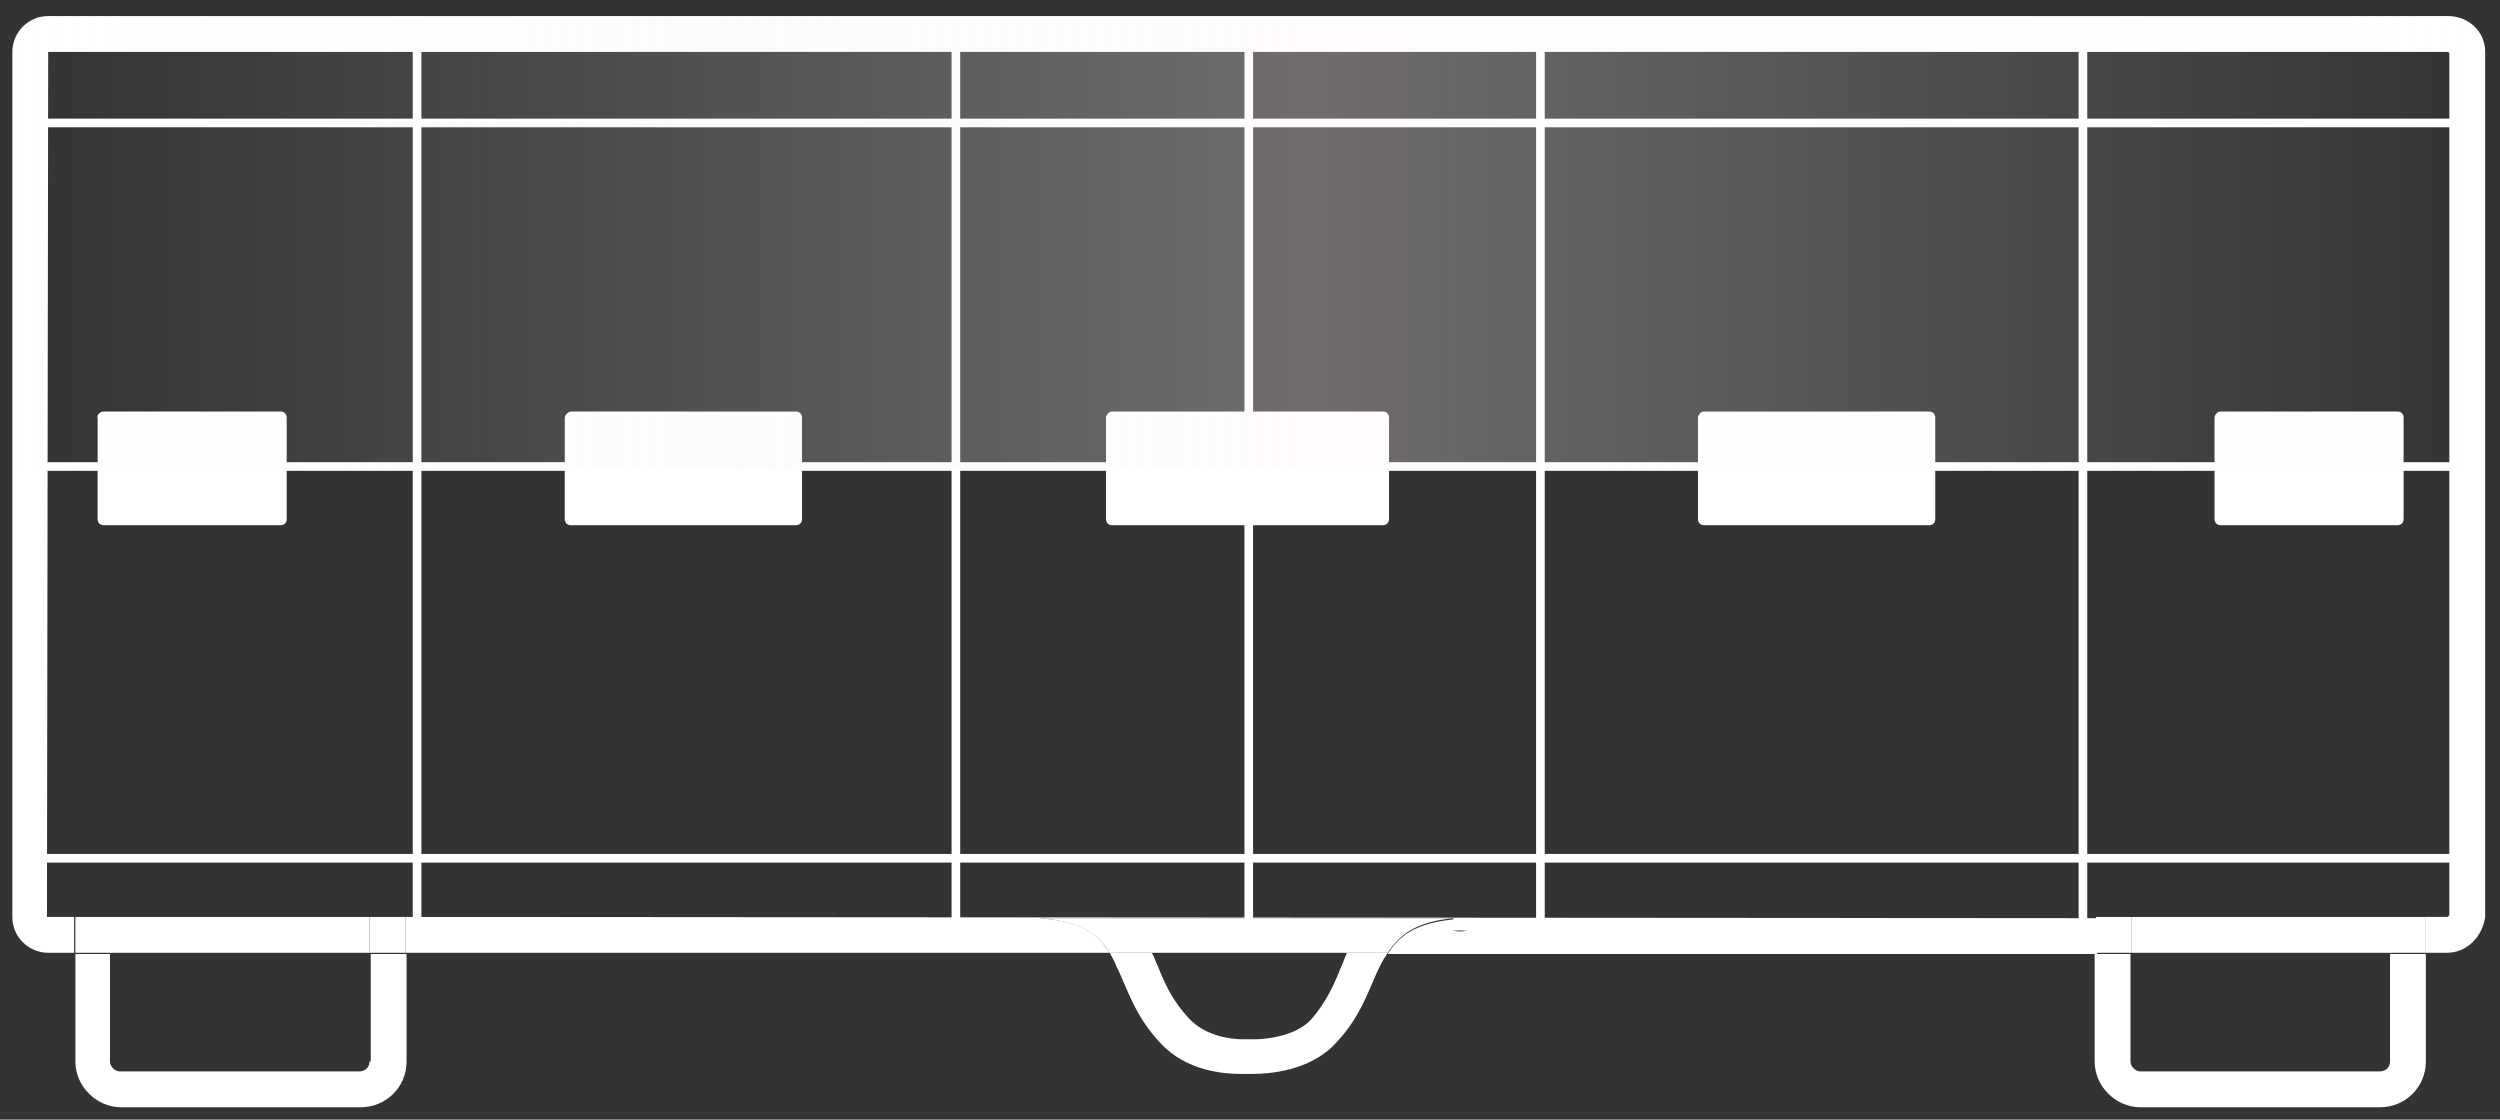 <svg xmlns="http://www.w3.org/2000/svg" xmlns:xlink="http://www.w3.org/1999/xlink" id="Calque_1" x="0" y="0" enable-background="new 0 0 202.3 90.6" version="1.1" viewBox="0 0 202.3 90.6" xml:space="preserve"><rect x="0" y="0" width="202.3" height="90.6" fill="#333333" stroke="none"/><style type="text/css">.st0{fill:#fff}.st1{fill:url(#SVGID_1_)}</style><g><g><path d="M117.6,75.3L117.6,75.3c0.4,0,0.7,0,1.1,0H117.6z" class="st0"/><path d="M84,75.4L84,75.4l-0.5,0C83.6,75.3,83.8,75.4,84,75.4z" class="st0"/><rect width=".7" height="72.6" x="77" y="3.1" class="st0"/><rect width=".7" height="72.6" x="33.4" y="3.1" class="st0"/><rect width=".7" height="72.6" x="100.7" y="3.4" class="st0"/><rect width=".7" height="72.6" x="124.3" y="3.1" class="st0"/><rect width=".7" height="72.6" x="168.2" y="3.1" class="st0"/><rect width="196.9" height=".7" x="2.2" y="37.4" class="st0"/><rect width="197.5" height=".7" x="2.3" y="9.6" class="st0"/><rect width="197.5" height=".7" x="2.3" y="69.1" class="st0"/></g><path d="M29.9,85.9c0,0.5-0.4,0.8-0.8,0.8H9.7c-0.4,0-0.8-0.4-0.8-0.8v-8.7H6.1v8.7c0,2,1.7,3.7,3.7,3.7h19.4 c2,0,3.7-1.6,3.7-3.7v-8.7h-2.9V85.9z" class="st0"/><path d="M193.4,85.9c0,0.5-0.4,0.8-0.8,0.8h-19.4c-0.4,0-0.8-0.4-0.8-0.8v-8.7h-2.9v8.7c0,2,1.7,3.7,3.7,3.7h19.4 c2,0,3.7-1.6,3.7-3.7v-8.7h-2.9V85.9z" class="st0"/><path d="M90.3,78.1c0.9,1.8,1.5,4.1,3.6,6.3c2.1,2.3,5.2,2.5,6.5,2.5c0.4,0,0.6,0,0.6,0s0.1,0,0.4,0 c1.2,0,4.6-0.2,6.7-2.5c2.1-2.2,2.7-4.5,3.6-6.3c0.2-0.4,0.4-0.7,0.6-1H89.8C90,77.5,90.2,77.8,90.3,78.1z M109,77.1 c-0.2,0.4-0.3,0.8-0.5,1.2c-0.6,1.5-1.2,2.8-2.4,4.2c-1.4,1.5-4.1,1.6-4.6,1.6l-0.2,0l-0.2,0l-0.2,0c0,0-0.2,0-0.3,0 c-0.9,0-3-0.2-4.4-1.7c-1.3-1.4-1.9-2.7-2.5-4.2c-0.2-0.4-0.3-0.8-0.5-1.1H109z" class="st0"/><rect width="21" height="2.9" x="172.5" y="74.2" class="st0"/><path d="M198.1,1.3H3.9C2.3,1.3,1,2.6,1,4.2v70c0,1.7,1.4,2.9,2.9,2.9h2.1v-2.9l-2.2,0l0.1-70h194.2l0.1,0.1V74 c0,0.1-0.1,0.2-0.2,0.2l-1.7,0v2.9h1.7c1.7,0,2.9-1.4,3.1-2.9v-70C201.1,2.5,199.7,1.3,198.1,1.3z" class="st0"/><rect width="21" height="2.9" x="8.9" y="74.2" class="st0"/><path d="M32.8,74.2v2.9h57c-1-1.6-2.4-2.6-5.8-2.8v0h33.6v0.1c-3,0.3-4.4,1.3-5.3,2.8h57.4v-2.9L32.8,74.2z M84,75.3 L84,75.3c-0.2,0-0.3,0-0.5,0H84z M117.6,75.3h1.1C118.3,75.4,117.9,75.4,117.6,75.3L117.6,75.3z" class="st0"/><rect width="2.9" height="2.9" x="29.9" y="74.2" class="st0"/><rect width="2.9" height="2.9" x="6.1" y="74.2" class="st0"/><rect width="2.9" height="2.9" x="169.6" y="74.2" class="st0"/><rect width="2.9" height="2.9" x="193.4" y="74.2" class="st0"/><path d="M117.6,74.3L117.6,74.3L84,74.3v0c3.4,0.2,4.9,1.3,5.8,2.8h22.5C113.2,75.7,114.5,74.6,117.6,74.3z" class="st0"/><g id="g499_15_"><path id="rect501_14_" d="M90,33.3h21.9c0.3,0,0.5,0.2,0.5,0.5v8.2c0,0.3-0.2,0.5-0.5,0.5H90c-0.3,0-0.5-0.2-0.5-0.5 v-8.2C89.5,33.6,89.7,33.3,90,33.3z" class="st0"/><path id="rect503_14_" d="M46.2,33.3h18.2c0.3,0,0.5,0.2,0.5,0.5v8.2c0,0.3-0.2,0.5-0.5,0.5H46.2 c-0.3,0-0.5-0.2-0.5-0.5v-8.2C45.7,33.6,46,33.3,46.2,33.3z" class="st0"/><path id="rect505_14_" d="M8.4,33.3h14.3c0.3,0,0.5,0.2,0.5,0.5v8.2c0,0.3-0.2,0.5-0.5,0.5H8.4 c-0.3,0-0.5-0.2-0.5-0.5v-8.2C7.8,33.6,8.1,33.3,8.4,33.3z" class="st0"/><path id="rect507_14_" d="M137.9,33.3h18.2c0.3,0,0.5,0.2,0.5,0.5v8.2c0,0.3-0.2,0.5-0.5,0.5h-18.2 c-0.3,0-0.5-0.2-0.5-0.5v-8.2C137.4,33.6,137.6,33.3,137.9,33.3z" class="st0"/><path id="rect509_14_" d="M179.7,33.3H194c0.3,0,0.5,0.2,0.5,0.5v8.2c0,0.3-0.2,0.5-0.5,0.5h-14.3 c-0.3,0-0.5-0.2-0.5-0.5v-8.2C179.2,33.6,179.4,33.3,179.7,33.3z" class="st0"/></g></g><linearGradient id="SVGID_1_" x1="1" x2="201.07" y1="19.615" y2="19.615" gradientUnits="userSpaceOnUse"><stop offset="0" stop-color="#EAEAEA"/><stop offset="0" stop-color="#EAEAEA" stop-opacity="0"/><stop offset=".525" stop-color="#FFF4FF" stop-opacity=".3"/><stop offset="1" stop-color="#FFF4FF" stop-opacity="0"/></linearGradient><path d="M198.1,1.3H3.9C2.3,1.3,1,2.6,1,4.2V38h200.1V4.2C201.1,2.5,199.7,1.3,198.1,1.3z" class="st1"/></svg>